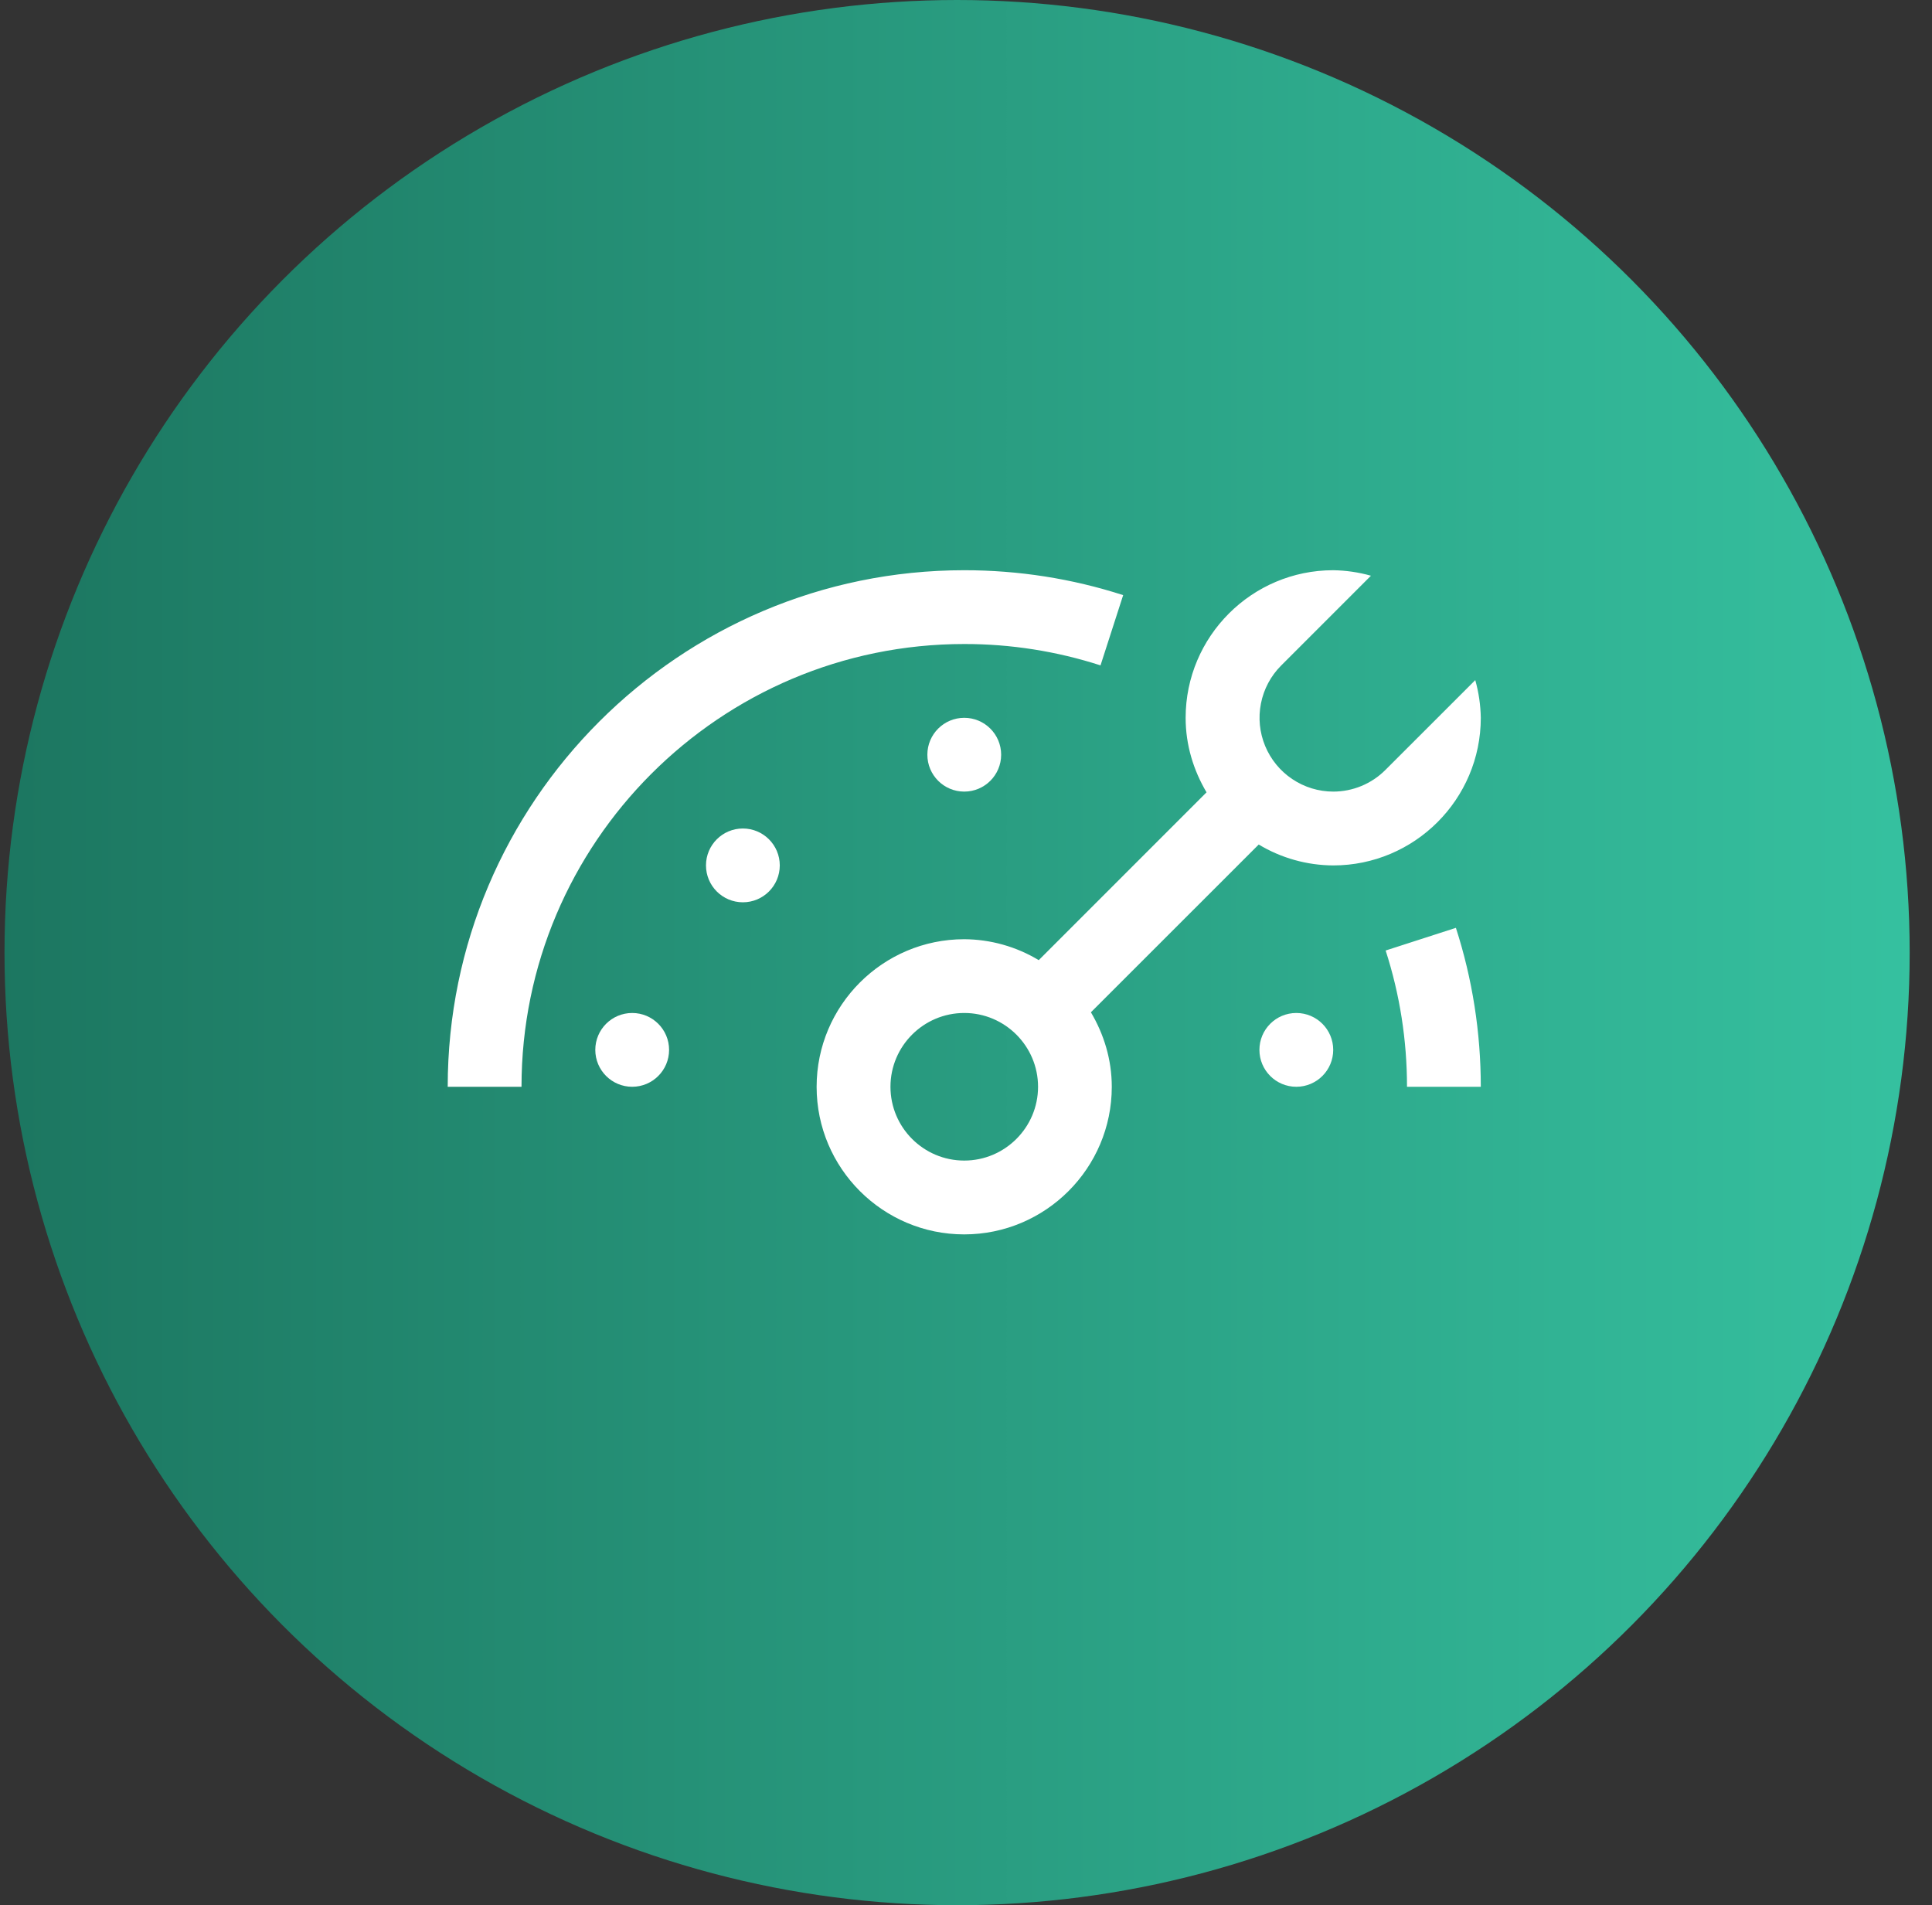 <svg width="72" height="71" viewBox="0 0 72 71" fill="none" xmlns="http://www.w3.org/2000/svg">
<rect x="0" y="0" width="72" height="71" fill="#333333" stroke="none"/>
<circle cx="35.668" cy="35.5" r="35.5" fill="url(#paint0_linear_1_1116)"/>
<path d="M23.56 40.5C24.319 40.5 24.935 39.884 24.935 39.125C24.935 38.366 24.319 37.75 23.56 37.75C22.8 37.75 22.185 38.366 22.185 39.125C22.185 39.884 22.8 40.5 23.56 40.5Z" fill="white"/>
<path d="M35.935 29.5C36.694 29.5 37.31 28.884 37.31 28.125C37.31 27.366 36.694 26.75 35.935 26.75C35.175 26.75 34.56 27.366 34.56 28.125C34.56 28.884 35.175 29.5 35.935 29.5Z" fill="white"/>
<path d="M48.31 40.5C49.069 40.5 49.685 39.884 49.685 39.125C49.685 38.366 49.069 37.75 48.31 37.75C47.55 37.75 46.935 38.366 46.935 39.125C46.935 39.884 47.55 40.5 48.31 40.5Z" fill="white"/>
<path d="M27.685 33.625C28.444 33.625 29.06 33.009 29.06 32.25C29.06 31.491 28.444 30.875 27.685 30.875C26.925 30.875 26.31 31.491 26.31 32.25C26.31 33.009 26.925 33.625 27.685 33.625Z" fill="white"/>
<path d="M55.185 40.5H52.435C52.435 38.765 52.167 37.057 51.639 35.422L54.257 34.577C54.873 36.485 55.185 38.479 55.185 40.5ZM54.979 25.345L51.629 28.694C51.114 29.21 50.414 29.5 49.685 29.5C49.142 29.499 48.611 29.337 48.16 29.034C47.708 28.732 47.357 28.302 47.149 27.801C46.941 27.299 46.886 26.747 46.992 26.214C47.097 25.681 47.357 25.191 47.741 24.806L51.091 21.455C50.633 21.326 50.161 21.257 49.685 21.25C46.652 21.25 44.185 23.718 44.185 26.75C44.185 27.767 44.48 28.709 44.964 29.527L38.711 35.781C37.872 35.276 36.913 35.006 35.933 35.001C32.902 35.001 30.433 37.468 30.433 40.501C30.433 43.535 32.902 46.001 35.933 46.001C38.965 46.001 41.433 43.533 41.433 40.501C41.433 39.484 41.139 38.543 40.655 37.724L46.909 31.472C47.747 31.977 48.706 32.246 49.685 32.251C52.718 32.251 55.185 29.783 55.185 26.751C55.177 26.276 55.108 25.803 54.979 25.345ZM35.935 43.25C34.418 43.25 33.185 42.017 33.185 40.5C33.185 38.983 34.418 37.75 35.935 37.75C37.451 37.75 38.685 38.985 38.685 40.5C38.685 42.015 37.451 43.25 35.935 43.25ZM19.435 40.5H16.685C16.685 29.885 25.32 21.25 35.935 21.25C37.956 21.25 39.95 21.562 41.857 22.178L41.013 24.796C39.372 24.267 37.659 23.998 35.935 24C26.836 24 19.435 31.402 19.435 40.5Z" fill="white"/>
<defs>
<linearGradient id="paint0_linear_1_1116" x1="-181.673" y1="35.5" x2="253.634" y2="35.5" gradientUnits="userSpaceOnUse">
<stop offset="0.417" stop-color="#1C7660"/>
<stop offset="0.59" stop-color="#37C5A3"/>
</linearGradient>
</defs>
</svg>
